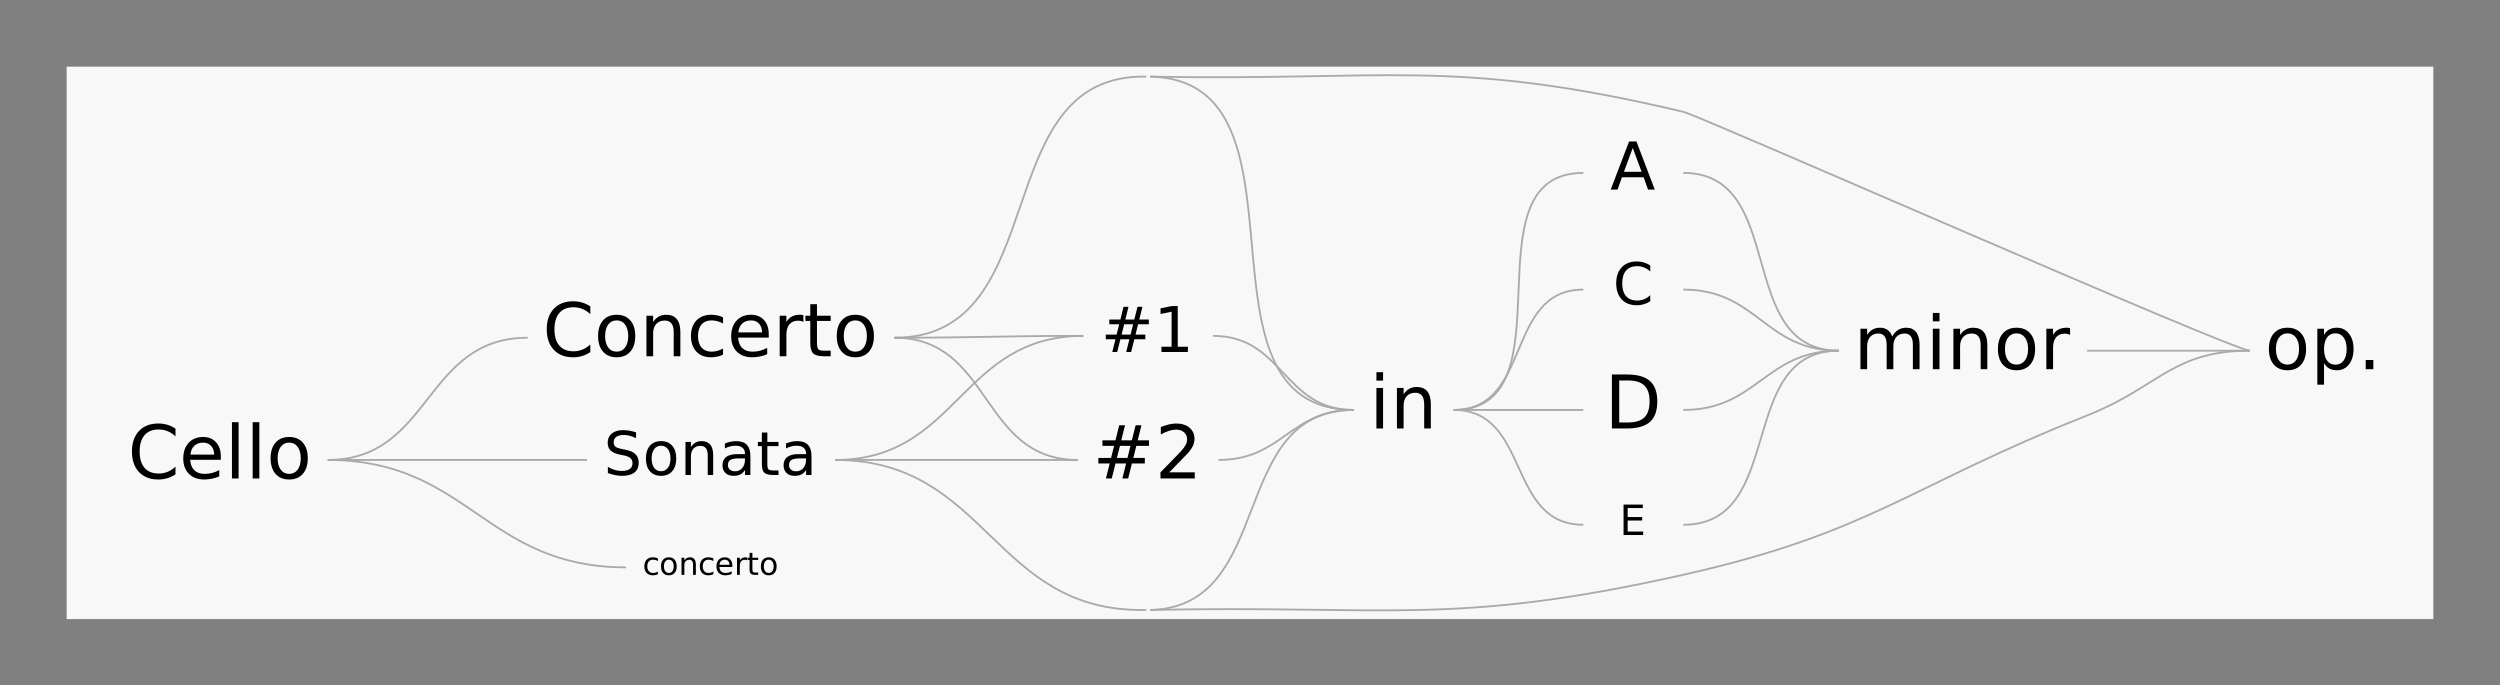 <?xml version="1.0" encoding="UTF-8"?>
<svg xmlns="http://www.w3.org/2000/svg" xmlns:xlink="http://www.w3.org/1999/xlink" width="1350pt" height="370pt" viewBox="0 0 1350 370" version="1.1">
<rect x="0" y="0" width="1350" height="370" fill="#808080" stroke="none"/>
<defs>
<g>
<symbol overflow="visible" id="glyph0-0">
<path style="stroke:none;" d="M 2 7.078 L 2 -28.203 L 22 -28.203 L 22 7.078 Z M 4.234 4.844 L 19.766 4.844 L 19.766 -25.953 L 4.234 -25.953 Z M 4.234 4.844 "/>
</symbol>
<symbol overflow="visible" id="glyph0-1">
<path style="stroke:none;" d="M 25.766 -26.922 L 25.766 -22.75 C 24.43 -23.988 23.016 -24.914 21.516 -25.531 C 20.016 -26.145 18.414 -26.453 16.719 -26.453 C 13.383 -26.453 10.832 -25.43 9.062 -23.391 C 7.289 -21.348 6.406 -18.398 6.406 -14.547 C 6.406 -10.711 7.289 -7.773 9.062 -5.734 C 10.832 -3.691 13.383 -2.672 16.719 -2.672 C 18.414 -2.672 20.016 -2.977 21.516 -3.594 C 23.016 -4.207 24.43 -5.133 25.766 -6.375 L 25.766 -2.25 C 24.379 -1.312 22.914 -0.609 21.375 -0.141 C 19.832 0.328 18.203 0.562 16.484 0.562 C 12.066 0.562 8.586 -0.785 6.047 -3.484 C 3.516 -6.191 2.25 -9.879 2.25 -14.547 C 2.25 -19.234 3.516 -22.926 6.047 -25.625 C 8.586 -28.332 12.066 -29.688 16.484 -29.688 C 18.234 -29.688 19.879 -29.453 21.422 -28.984 C 22.961 -28.523 24.41 -27.836 25.766 -26.922 Z M 25.766 -26.922 "/>
</symbol>
<symbol overflow="visible" id="glyph0-2">
<path style="stroke:none;" d="M 22.484 -11.844 L 22.484 -10.078 L 5.953 -10.078 C 6.109 -7.609 6.852 -5.723 8.188 -4.422 C 9.531 -3.129 11.391 -2.484 13.766 -2.484 C 15.148 -2.484 16.488 -2.648 17.781 -2.984 C 19.082 -3.328 20.367 -3.836 21.641 -4.516 L 21.641 -1.109 C 20.348 -0.566 19.023 -0.156 17.672 0.125 C 16.316 0.414 14.945 0.562 13.562 0.562 C 10.07 0.562 7.305 -0.453 5.266 -2.484 C 3.223 -4.516 2.203 -7.258 2.203 -10.719 C 2.203 -14.301 3.172 -17.145 5.109 -19.25 C 7.047 -21.352 9.656 -22.406 12.938 -22.406 C 15.875 -22.406 18.195 -21.457 19.906 -19.562 C 21.625 -17.664 22.484 -15.094 22.484 -11.844 Z M 18.891 -12.891 C 18.859 -14.859 18.305 -16.426 17.234 -17.594 C 16.16 -18.77 14.738 -19.359 12.969 -19.359 C 10.969 -19.359 9.363 -18.789 8.156 -17.656 C 6.945 -16.52 6.254 -14.926 6.078 -12.875 Z M 18.891 -12.891 "/>
</symbol>
<symbol overflow="visible" id="glyph0-3">
<path style="stroke:none;" d="M 3.766 -30.391 L 7.359 -30.391 L 7.359 0 L 3.766 0 Z M 3.766 -30.391 "/>
</symbol>
<symbol overflow="visible" id="glyph0-4">
<path style="stroke:none;" d="M 12.25 -19.359 C 10.32 -19.359 8.797 -18.602 7.672 -17.094 C 6.555 -15.594 6 -13.535 6 -10.922 C 6 -8.305 6.555 -6.242 7.672 -4.734 C 8.785 -3.234 10.312 -2.484 12.25 -2.484 C 14.164 -2.484 15.68 -3.238 16.797 -4.75 C 17.922 -6.258 18.484 -8.316 18.484 -10.922 C 18.484 -13.516 17.922 -15.566 16.797 -17.078 C 15.68 -18.598 14.164 -19.359 12.25 -19.359 Z M 12.25 -22.406 C 15.375 -22.406 17.828 -21.391 19.609 -19.359 C 21.391 -17.328 22.281 -14.516 22.281 -10.922 C 22.281 -7.336 21.391 -4.523 19.609 -2.484 C 17.828 -0.453 15.375 0.562 12.25 0.562 C 9.113 0.562 6.656 -0.453 4.875 -2.484 C 3.094 -4.523 2.203 -7.336 2.203 -10.922 C 2.203 -14.516 3.094 -17.328 4.875 -19.359 C 6.656 -21.391 9.113 -22.406 12.25 -22.406 Z M 12.25 -22.406 "/>
</symbol>
<symbol overflow="visible" id="glyph0-5">
<path style="stroke:none;" d="M 21.953 -13.203 L 21.953 0 L 18.359 0 L 18.359 -13.094 C 18.359 -15.156 17.953 -16.703 17.141 -17.734 C 16.336 -18.766 15.129 -19.281 13.516 -19.281 C 11.578 -19.281 10.047 -18.66 8.922 -17.422 C 7.805 -16.18 7.25 -14.492 7.25 -12.359 L 7.25 0 L 3.641 0 L 3.641 -21.875 L 7.25 -21.875 L 7.25 -18.484 C 8.102 -19.797 9.113 -20.773 10.281 -21.422 C 11.445 -22.078 12.789 -22.406 14.312 -22.406 C 16.832 -22.406 18.734 -21.625 20.016 -20.062 C 21.305 -18.508 21.953 -16.223 21.953 -13.203 Z M 21.953 -13.203 "/>
</symbol>
<symbol overflow="visible" id="glyph0-6">
<path style="stroke:none;" d="M 19.516 -21.031 L 19.516 -17.672 C 18.492 -18.234 17.473 -18.656 16.453 -18.938 C 15.43 -19.219 14.398 -19.359 13.359 -19.359 C 11.023 -19.359 9.211 -18.617 7.922 -17.141 C 6.641 -15.66 6 -13.586 6 -10.922 C 6 -8.254 6.641 -6.18 7.922 -4.703 C 9.211 -3.223 11.023 -2.484 13.359 -2.484 C 14.398 -2.484 15.43 -2.625 16.453 -2.906 C 17.473 -3.188 18.492 -3.602 19.516 -4.156 L 19.516 -0.844 C 18.516 -0.375 17.473 -0.023 16.391 0.203 C 15.316 0.441 14.176 0.562 12.969 0.562 C 9.676 0.562 7.055 -0.469 5.109 -2.531 C 3.172 -4.602 2.203 -7.398 2.203 -10.922 C 2.203 -14.484 3.18 -17.285 5.141 -19.328 C 7.109 -21.379 9.797 -22.406 13.203 -22.406 C 14.305 -22.406 15.383 -22.289 16.438 -22.062 C 17.5 -21.832 18.523 -21.488 19.516 -21.031 Z M 19.516 -21.031 "/>
</symbol>
<symbol overflow="visible" id="glyph0-7">
<path style="stroke:none;" d="M 16.453 -18.516 C 16.047 -18.754 15.602 -18.926 15.125 -19.031 C 14.656 -19.145 14.133 -19.203 13.562 -19.203 C 11.531 -19.203 9.969 -18.539 8.875 -17.219 C 7.789 -15.895 7.25 -14 7.25 -11.531 L 7.25 0 L 3.641 0 L 3.641 -21.875 L 7.25 -21.875 L 7.25 -18.484 C 8 -19.805 8.977 -20.789 10.188 -21.438 C 11.406 -22.082 12.879 -22.406 14.609 -22.406 C 14.859 -22.406 15.129 -22.391 15.422 -22.359 C 15.723 -22.328 16.055 -22.273 16.422 -22.203 Z M 16.453 -18.516 "/>
</symbol>
<symbol overflow="visible" id="glyph0-8">
<path style="stroke:none;" d="M 7.328 -28.094 L 7.328 -21.875 L 14.734 -21.875 L 14.734 -19.078 L 7.328 -19.078 L 7.328 -7.203 C 7.328 -5.422 7.57 -4.273 8.062 -3.766 C 8.551 -3.266 9.539 -3.016 11.031 -3.016 L 14.734 -3.016 L 14.734 0 L 11.031 0 C 8.258 0 6.348 -0.516 5.297 -1.547 C 4.242 -2.586 3.719 -4.473 3.719 -7.203 L 3.719 -19.078 L 1.078 -19.078 L 1.078 -21.875 L 3.719 -21.875 L 3.719 -28.094 Z M 7.328 -28.094 "/>
</symbol>
<symbol overflow="visible" id="glyph0-9">
<path style="stroke:none;" d="M 3.766 -21.875 L 7.359 -21.875 L 7.359 0 L 3.766 0 Z M 3.766 -30.391 L 7.359 -30.391 L 7.359 -25.844 L 3.766 -25.844 Z M 3.766 -30.391 "/>
</symbol>
<symbol overflow="visible" id="glyph0-10">
<path style="stroke:none;" d="M 7.25 -3.281 L 7.25 8.328 L 3.641 8.328 L 3.641 -21.875 L 7.25 -21.875 L 7.25 -18.562 C 8 -19.863 8.953 -20.828 10.109 -21.453 C 11.266 -22.086 12.641 -22.406 14.234 -22.406 C 16.891 -22.406 19.047 -21.348 20.703 -19.234 C 22.367 -17.129 23.203 -14.359 23.203 -10.922 C 23.203 -7.484 22.367 -4.707 20.703 -2.594 C 19.047 -0.488 16.891 0.562 14.234 0.562 C 12.641 0.562 11.266 0.25 10.109 -0.375 C 8.953 -1.008 8 -1.977 7.25 -3.281 Z M 19.469 -10.922 C 19.469 -13.566 18.926 -15.641 17.844 -17.141 C 16.758 -18.641 15.266 -19.391 13.359 -19.391 C 11.461 -19.391 9.969 -18.641 8.875 -17.141 C 7.789 -15.641 7.25 -13.566 7.25 -10.922 C 7.25 -8.273 7.789 -6.195 8.875 -4.688 C 9.969 -3.188 11.461 -2.438 13.359 -2.438 C 15.266 -2.438 16.758 -3.188 17.844 -4.688 C 18.926 -6.195 19.469 -8.273 19.469 -10.922 Z M 19.469 -10.922 "/>
</symbol>
<symbol overflow="visible" id="glyph0-11">
<path style="stroke:none;" d="M 4.281 -4.969 L 8.406 -4.969 L 8.406 0 L 4.281 0 Z M 4.281 -4.969 "/>
</symbol>
<symbol overflow="visible" id="glyph0-12">
<path style="stroke:none;" d="M 20.453 -17.594 L 14.766 -17.594 L 13.125 -11.078 L 18.844 -11.078 Z M 17.516 -28.719 L 15.484 -20.609 L 21.188 -20.609 L 23.25 -28.719 L 26.375 -28.719 L 24.359 -20.609 L 30.453 -20.609 L 30.453 -17.594 L 23.594 -17.594 L 22 -11.078 L 28.203 -11.078 L 28.203 -8.094 L 21.234 -8.094 L 19.203 0 L 16.078 0 L 18.094 -8.094 L 12.359 -8.094 L 10.359 0 L 7.203 0 L 9.234 -8.094 L 3.094 -8.094 L 3.094 -11.078 L 9.969 -11.078 L 11.609 -17.594 L 5.312 -17.594 L 5.312 -20.609 L 12.359 -20.609 L 14.359 -28.719 Z M 17.516 -28.719 "/>
</symbol>
<symbol overflow="visible" id="glyph0-13">
<path style="stroke:none;" d="M 7.672 -3.328 L 21.453 -3.328 L 21.453 0 L 2.938 0 L 2.938 -3.328 C 4.426 -4.867 6.461 -6.945 9.047 -9.562 C 11.641 -12.176 13.266 -13.859 13.922 -14.609 C 15.191 -16.023 16.078 -17.223 16.578 -18.203 C 17.078 -19.191 17.328 -20.16 17.328 -21.109 C 17.328 -22.66 16.781 -23.926 15.688 -24.906 C 14.602 -25.883 13.191 -26.375 11.453 -26.375 C 10.211 -26.375 8.906 -26.156 7.531 -25.719 C 6.156 -25.289 4.688 -24.641 3.125 -23.766 L 3.125 -27.75 C 4.719 -28.395 6.203 -28.879 7.578 -29.203 C 8.961 -29.523 10.227 -29.688 11.375 -29.688 C 14.395 -29.688 16.801 -28.93 18.594 -27.422 C 20.395 -25.91 21.297 -23.895 21.297 -21.375 C 21.297 -20.176 21.066 -19.035 20.609 -17.953 C 20.16 -16.879 19.348 -15.613 18.172 -14.156 C 17.836 -13.781 16.797 -12.691 15.047 -10.891 C 13.305 -9.086 10.848 -6.566 7.672 -3.328 Z M 7.672 -3.328 "/>
</symbol>
<symbol overflow="visible" id="glyph0-14">
<path style="stroke:none;" d="M 7.875 -25.922 L 7.875 -3.25 L 12.641 -3.25 C 16.66 -3.25 19.602 -4.16 21.469 -5.984 C 23.344 -7.805 24.281 -10.68 24.281 -14.609 C 24.281 -18.516 23.344 -21.375 21.469 -23.188 C 19.602 -25.008 16.66 -25.922 12.641 -25.922 Z M 3.922 -29.156 L 12.031 -29.156 C 17.688 -29.156 21.832 -27.977 24.469 -25.625 C 27.113 -23.281 28.438 -19.609 28.438 -14.609 C 28.438 -9.586 27.109 -5.895 24.453 -3.531 C 21.797 -1.176 17.656 0 12.031 0 L 3.922 0 Z M 3.922 -29.156 "/>
</symbol>
<symbol overflow="visible" id="glyph0-15">
<path style="stroke:none;" d="M 20.797 -17.672 C 21.703 -19.285 22.781 -20.477 24.031 -21.25 C 25.281 -22.02 26.75 -22.406 28.438 -22.406 C 30.719 -22.406 32.473 -21.609 33.703 -20.016 C 34.941 -18.422 35.562 -16.148 35.562 -13.203 L 35.562 0 L 31.953 0 L 31.953 -13.094 C 31.953 -15.188 31.582 -16.738 30.844 -17.75 C 30.102 -18.77 28.969 -19.281 27.438 -19.281 C 25.582 -19.281 24.113 -18.66 23.031 -17.422 C 21.945 -16.18 21.406 -14.492 21.406 -12.359 L 21.406 0 L 17.797 0 L 17.797 -13.094 C 17.797 -15.195 17.422 -16.754 16.672 -17.766 C 15.93 -18.773 14.789 -19.281 13.25 -19.281 C 11.406 -19.281 9.941 -18.656 8.859 -17.406 C 7.785 -16.164 7.25 -14.484 7.25 -12.359 L 7.25 0 L 3.641 0 L 3.641 -21.875 L 7.25 -21.875 L 7.25 -18.484 C 8.07 -19.816 9.055 -20.801 10.203 -21.438 C 11.348 -22.082 12.707 -22.406 14.281 -22.406 C 15.863 -22.406 17.211 -22 18.328 -21.188 C 19.441 -20.383 20.266 -19.211 20.797 -17.672 Z M 20.797 -17.672 "/>
</symbol>
<symbol overflow="visible" id="glyph1-0">
<path style="stroke:none;" d="M 1.625 5.766 L 1.625 -23.016 L 17.953 -23.016 L 17.953 5.766 Z M 3.453 3.953 L 16.125 3.953 L 16.125 -21.188 L 3.453 -21.188 Z M 3.453 3.953 "/>
</symbol>
<symbol overflow="visible" id="glyph1-1">
<path style="stroke:none;" d="M 17.469 -23.016 L 17.469 -19.875 C 16.25 -20.457 15.098 -20.891 14.016 -21.172 C 12.93 -21.461 11.883 -21.609 10.875 -21.609 C 9.113 -21.609 7.758 -21.27 6.812 -20.594 C 5.863 -19.914 5.391 -18.945 5.391 -17.688 C 5.391 -16.633 5.703 -15.836 6.328 -15.297 C 6.961 -14.766 8.16 -14.336 9.922 -14.016 L 11.875 -13.609 C 14.27 -13.148 16.039 -12.344 17.188 -11.188 C 18.332 -10.039 18.906 -8.5 18.906 -6.562 C 18.906 -4.258 18.129 -2.508 16.578 -1.312 C 15.035 -0.125 12.77 0.469 9.781 0.469 C 8.656 0.469 7.457 0.336 6.188 0.078 C 4.914 -0.172 3.602 -0.547 2.25 -1.047 L 2.25 -4.359 C 3.551 -3.629 4.828 -3.078 6.078 -2.703 C 7.336 -2.336 8.57 -2.156 9.781 -2.156 C 11.625 -2.156 13.047 -2.516 14.047 -3.234 C 15.047 -3.953 15.547 -4.984 15.547 -6.328 C 15.547 -7.492 15.188 -8.406 14.469 -9.062 C 13.75 -9.727 12.57 -10.223 10.938 -10.547 L 8.969 -10.938 C 6.57 -11.414 4.836 -12.16 3.766 -13.172 C 2.691 -14.191 2.156 -15.613 2.156 -17.438 C 2.156 -19.539 2.895 -21.195 4.375 -22.406 C 5.852 -23.613 7.895 -24.219 10.5 -24.219 C 11.613 -24.219 12.75 -24.117 13.906 -23.922 C 15.07 -23.723 16.258 -23.422 17.469 -23.016 Z M 17.469 -23.016 "/>
</symbol>
<symbol overflow="visible" id="glyph1-2">
<path style="stroke:none;" d="M 10 -15.797 C 8.426 -15.797 7.18 -15.18 6.266 -13.953 C 5.348 -12.723 4.891 -11.039 4.891 -8.906 C 4.891 -6.77 5.344 -5.086 6.25 -3.859 C 7.164 -2.641 8.414 -2.031 10 -2.031 C 11.551 -2.031 12.785 -2.645 13.703 -3.875 C 14.617 -5.102 15.078 -6.781 15.078 -8.906 C 15.078 -11.02 14.617 -12.695 13.703 -13.938 C 12.785 -15.176 11.551 -15.797 10 -15.797 Z M 10 -18.281 C 12.539 -18.281 14.539 -17.453 16 -15.797 C 17.457 -14.141 18.188 -11.844 18.188 -8.906 C 18.188 -5.988 17.457 -3.695 16 -2.031 C 14.539 -0.363 12.539 0.469 10 0.469 C 7.438 0.469 5.426 -0.363 3.969 -2.031 C 2.52 -3.695 1.797 -5.988 1.797 -8.906 C 1.797 -11.844 2.52 -14.141 3.969 -15.797 C 5.426 -17.453 7.438 -18.281 10 -18.281 Z M 10 -18.281 "/>
</symbol>
<symbol overflow="visible" id="glyph1-3">
<path style="stroke:none;" d="M 17.922 -10.781 L 17.922 0 L 14.984 0 L 14.984 -10.672 C 14.984 -12.367 14.648 -13.633 13.984 -14.469 C 13.328 -15.312 12.344 -15.734 11.031 -15.734 C 9.445 -15.734 8.195 -15.227 7.281 -14.219 C 6.363 -13.207 5.906 -11.832 5.906 -10.094 L 5.906 0 L 2.969 0 L 2.969 -17.844 L 5.906 -17.844 L 5.906 -15.078 C 6.613 -16.148 7.441 -16.953 8.391 -17.484 C 9.336 -18.016 10.438 -18.281 11.688 -18.281 C 13.738 -18.281 15.289 -17.645 16.344 -16.375 C 17.395 -15.102 17.922 -13.238 17.922 -10.781 Z M 17.922 -10.781 "/>
</symbol>
<symbol overflow="visible" id="glyph1-4">
<path style="stroke:none;" d="M 11.188 -8.969 C 8.82 -8.969 7.18 -8.695 6.266 -8.156 C 5.348 -7.613 4.891 -6.691 4.891 -5.391 C 4.891 -4.348 5.234 -3.52 5.922 -2.906 C 6.609 -2.301 7.539 -2 8.719 -2 C 10.344 -2 11.645 -2.57 12.625 -3.719 C 13.613 -4.875 14.109 -6.406 14.109 -8.312 L 14.109 -8.969 Z M 17.031 -10.188 L 17.031 0 L 14.109 0 L 14.109 -2.703 C 13.43 -1.617 12.594 -0.816 11.594 -0.297 C 10.602 0.211 9.383 0.469 7.938 0.469 C 6.113 0.469 4.66 -0.039 3.578 -1.062 C 2.492 -2.094 1.953 -3.473 1.953 -5.203 C 1.953 -7.203 2.625 -8.711 3.969 -9.734 C 5.32 -10.754 7.332 -11.266 10 -11.266 L 14.109 -11.266 L 14.109 -11.562 C 14.109 -12.906 13.66 -13.945 12.766 -14.688 C 11.879 -15.426 10.633 -15.797 9.031 -15.797 C 8.008 -15.797 7.016 -15.672 6.047 -15.422 C 5.086 -15.18 4.16 -14.816 3.266 -14.328 L 3.266 -17.031 C 4.336 -17.445 5.379 -17.758 6.391 -17.969 C 7.398 -18.176 8.383 -18.281 9.344 -18.281 C 11.926 -18.281 13.852 -17.609 15.125 -16.266 C 16.395 -14.93 17.031 -12.906 17.031 -10.188 Z M 17.031 -10.188 "/>
</symbol>
<symbol overflow="visible" id="glyph1-5">
<path style="stroke:none;" d="M 5.984 -22.922 L 5.984 -17.844 L 12.016 -17.844 L 12.016 -15.578 L 5.984 -15.578 L 5.984 -5.875 C 5.984 -4.426 6.18 -3.492 6.578 -3.078 C 6.973 -2.66 7.781 -2.453 9 -2.453 L 12.016 -2.453 L 12.016 0 L 9 0 C 6.738 0 5.176 -0.422 4.312 -1.266 C 3.457 -2.109 3.031 -3.645 3.031 -5.875 L 3.031 -15.578 L 0.875 -15.578 L 0.875 -17.844 L 3.031 -17.844 L 3.031 -22.922 Z M 5.984 -22.922 "/>
</symbol>
<symbol overflow="visible" id="glyph2-0">
<path style="stroke:none;" d="M 0.844 3 L 0.844 -11.953 L 9.328 -11.953 L 9.328 3 Z M 1.797 2.047 L 8.375 2.047 L 8.375 -11 L 1.797 -11 Z M 1.797 2.047 "/>
</symbol>
<symbol overflow="visible" id="glyph2-1">
<path style="stroke:none;" d="M 8.266 -8.922 L 8.266 -7.484 C 7.836 -7.723 7.406 -7.898 6.969 -8.016 C 6.539 -8.141 6.102 -8.203 5.656 -8.203 C 4.676 -8.203 3.91 -7.891 3.359 -7.266 C 2.816 -6.641 2.547 -5.758 2.547 -4.625 C 2.547 -3.5 2.816 -2.617 3.359 -1.984 C 3.91 -1.359 4.676 -1.047 5.656 -1.047 C 6.102 -1.047 6.539 -1.102 6.969 -1.219 C 7.406 -1.344 7.836 -1.523 8.266 -1.766 L 8.266 -0.359 C 7.836 -0.16 7.395 -0.016 6.938 0.078 C 6.488 0.18 6.008 0.234 5.5 0.234 C 4.102 0.234 2.992 -0.203 2.172 -1.078 C 1.348 -1.953 0.938 -3.133 0.938 -4.625 C 0.938 -6.133 1.348 -7.32 2.172 -8.188 C 3.004 -9.062 4.145 -9.5 5.594 -9.5 C 6.062 -9.5 6.52 -9.445 6.969 -9.344 C 7.414 -9.25 7.848 -9.109 8.266 -8.922 Z M 8.266 -8.922 "/>
</symbol>
<symbol overflow="visible" id="glyph2-2">
<path style="stroke:none;" d="M 5.188 -8.203 C 4.375 -8.203 3.727 -7.883 3.25 -7.25 C 2.781 -6.613 2.547 -5.738 2.547 -4.625 C 2.547 -3.52 2.781 -2.645 3.25 -2 C 3.719 -1.363 4.363 -1.047 5.188 -1.047 C 6 -1.047 6.641 -1.363 7.109 -2 C 7.586 -2.645 7.828 -3.52 7.828 -4.625 C 7.828 -5.727 7.586 -6.598 7.109 -7.234 C 6.641 -7.879 6 -8.203 5.188 -8.203 Z M 5.188 -9.5 C 6.508 -9.5 7.547 -9.066 8.297 -8.203 C 9.055 -7.336 9.438 -6.145 9.438 -4.625 C 9.438 -3.102 9.055 -1.91 8.297 -1.047 C 7.547 -0.191 6.508 0.234 5.188 0.234 C 3.852 0.234 2.812 -0.191 2.062 -1.047 C 1.312 -1.91 0.938 -3.102 0.938 -4.625 C 0.938 -6.145 1.312 -7.336 2.062 -8.203 C 2.812 -9.066 3.852 -9.5 5.188 -9.5 Z M 5.188 -9.5 "/>
</symbol>
<symbol overflow="visible" id="glyph2-3">
<path style="stroke:none;" d="M 9.297 -5.594 L 9.297 0 L 7.781 0 L 7.781 -5.547 C 7.781 -6.422 7.609 -7.078 7.266 -7.516 C 6.922 -7.953 6.41 -8.172 5.734 -8.172 C 4.91 -8.172 4.258 -7.906 3.781 -7.375 C 3.312 -6.852 3.078 -6.141 3.078 -5.234 L 3.078 0 L 1.547 0 L 1.547 -9.266 L 3.078 -9.266 L 3.078 -7.828 C 3.441 -8.391 3.867 -8.805 4.359 -9.078 C 4.848 -9.359 5.414 -9.5 6.062 -9.5 C 7.133 -9.5 7.941 -9.164 8.484 -8.5 C 9.023 -7.844 9.297 -6.875 9.297 -5.594 Z M 9.297 -5.594 "/>
</symbol>
<symbol overflow="visible" id="glyph2-4">
<path style="stroke:none;" d="M 9.531 -5.016 L 9.531 -4.266 L 2.531 -4.266 C 2.594 -3.223 2.906 -2.426 3.469 -1.875 C 4.039 -1.32 4.828 -1.047 5.828 -1.047 C 6.422 -1.047 6.988 -1.117 7.531 -1.266 C 8.082 -1.41 8.629 -1.625 9.172 -1.906 L 9.172 -0.469 C 8.629 -0.238 8.066 -0.066 7.484 0.047 C 6.91 0.172 6.332 0.234 5.75 0.234 C 4.27 0.234 3.098 -0.191 2.234 -1.047 C 1.367 -1.91 0.938 -3.078 0.938 -4.547 C 0.938 -6.066 1.344 -7.27 2.156 -8.156 C 2.977 -9.051 4.086 -9.5 5.484 -9.5 C 6.723 -9.5 7.707 -9.094 8.438 -8.281 C 9.164 -7.477 9.531 -6.391 9.531 -5.016 Z M 8 -5.469 C 7.988 -6.301 7.754 -6.961 7.297 -7.453 C 6.848 -7.953 6.25 -8.203 5.5 -8.203 C 4.645 -8.203 3.961 -7.961 3.453 -7.484 C 2.941 -7.004 2.648 -6.328 2.578 -5.453 Z M 8 -5.469 "/>
</symbol>
<symbol overflow="visible" id="glyph2-5">
<path style="stroke:none;" d="M 6.969 -7.844 C 6.801 -7.945 6.613 -8.02 6.406 -8.062 C 6.207 -8.113 5.988 -8.141 5.75 -8.141 C 4.883 -8.141 4.223 -7.859 3.766 -7.297 C 3.305 -6.734 3.078 -5.93 3.078 -4.891 L 3.078 0 L 1.547 0 L 1.547 -9.266 L 3.078 -9.266 L 3.078 -7.828 C 3.391 -8.391 3.801 -8.805 4.312 -9.078 C 4.832 -9.359 5.457 -9.5 6.188 -9.5 C 6.289 -9.5 6.406 -9.488 6.531 -9.469 C 6.664 -9.457 6.812 -9.438 6.969 -9.406 Z M 6.969 -7.844 "/>
</symbol>
<symbol overflow="visible" id="glyph2-6">
<path style="stroke:none;" d="M 3.109 -11.906 L 3.109 -9.266 L 6.234 -9.266 L 6.234 -8.094 L 3.109 -8.094 L 3.109 -3.047 C 3.109 -2.297 3.207 -1.812 3.406 -1.594 C 3.613 -1.383 4.035 -1.281 4.672 -1.281 L 6.234 -1.281 L 6.234 0 L 4.672 0 C 3.492 0 2.68 -0.219 2.234 -0.656 C 1.797 -1.094 1.578 -1.891 1.578 -3.047 L 1.578 -8.094 L 0.453 -8.094 L 0.453 -9.266 L 1.578 -9.266 L 1.578 -11.906 Z M 3.109 -11.906 "/>
</symbol>
<symbol overflow="visible" id="glyph3-0">
<path style="stroke:none;" d="M 1.688 6.016 L 1.688 -23.969 L 18.688 -23.969 L 18.688 6.016 Z M 3.609 4.125 L 16.797 4.125 L 16.797 -22.062 L 3.609 -22.062 Z M 3.609 4.125 "/>
</symbol>
<symbol overflow="visible" id="glyph3-1">
<path style="stroke:none;" d="M 17.375 -14.953 L 12.547 -14.953 L 11.156 -9.406 L 16.016 -9.406 Z M 14.891 -24.406 L 13.172 -17.516 L 18.016 -17.516 L 19.75 -24.406 L 22.406 -24.406 L 20.703 -17.516 L 25.875 -17.516 L 25.875 -14.953 L 20.062 -14.953 L 18.688 -9.406 L 23.969 -9.406 L 23.969 -6.875 L 18.047 -6.875 L 16.312 0 L 13.656 0 L 15.375 -6.875 L 10.516 -6.875 L 8.797 0 L 6.125 0 L 7.859 -6.875 L 2.625 -6.875 L 2.625 -9.406 L 8.469 -9.406 L 9.859 -14.953 L 4.516 -14.953 L 4.516 -17.516 L 10.516 -17.516 L 12.203 -24.406 Z M 14.891 -24.406 "/>
</symbol>
<symbol overflow="visible" id="glyph3-2">
<path style="stroke:none;" d="M 4.219 -2.828 L 9.703 -2.828 L 9.703 -21.734 L 3.734 -20.531 L 3.734 -23.594 L 9.656 -24.781 L 13.016 -24.781 L 13.016 -2.828 L 18.5 -2.828 L 18.5 0 L 4.219 0 Z M 4.219 -2.828 "/>
</symbol>
<symbol overflow="visible" id="glyph4-0">
<path style="stroke:none;" d="M 1.781 6.297 L 1.781 -25.125 L 19.594 -25.125 L 19.594 6.297 Z M 3.781 4.312 L 17.609 4.312 L 17.609 -23.125 L 3.781 -23.125 Z M 3.781 4.312 "/>
</symbol>
<symbol overflow="visible" id="glyph4-1">
<path style="stroke:none;" d="M 12.188 -22.516 L 7.406 -9.594 L 16.969 -9.594 Z M 10.203 -25.984 L 14.188 -25.984 L 24.078 0 L 20.438 0 L 18.062 -6.672 L 6.359 -6.672 L 3.984 0 L 0.281 0 Z M 10.203 -25.984 "/>
</symbol>
<symbol overflow="visible" id="glyph5-0">
<path style="stroke:none;" d="M 1.562 5.531 L 1.562 -22.047 L 17.188 -22.047 L 17.188 5.531 Z M 3.312 3.781 L 15.453 3.781 L 15.453 -20.297 L 3.312 -20.297 Z M 3.312 3.781 "/>
</symbol>
<symbol overflow="visible" id="glyph5-1">
<path style="stroke:none;" d="M 20.141 -21.031 L 20.141 -17.781 C 19.098 -18.75 17.988 -19.473 16.812 -19.953 C 15.633 -20.43 14.383 -20.672 13.062 -20.672 C 10.457 -20.672 8.461 -19.875 7.078 -18.281 C 5.691 -16.688 5 -14.383 5 -11.375 C 5 -8.375 5.691 -6.078 7.078 -4.484 C 8.461 -2.891 10.457 -2.094 13.062 -2.094 C 14.383 -2.094 15.633 -2.332 16.812 -2.812 C 17.988 -3.289 19.098 -4.016 20.141 -4.984 L 20.141 -1.75 C 19.055 -1.02 17.91 -0.473 16.703 -0.109 C 15.504 0.254 14.234 0.438 12.891 0.438 C 9.43 0.438 6.707 -0.613 4.719 -2.719 C 2.738 -4.832 1.75 -7.719 1.75 -11.375 C 1.75 -15.039 2.738 -17.926 4.719 -20.031 C 6.707 -22.145 9.43 -23.203 12.891 -23.203 C 14.254 -23.203 15.535 -23.02 16.734 -22.656 C 17.941 -22.301 19.078 -21.758 20.141 -21.031 Z M 20.141 -21.031 "/>
</symbol>
<symbol overflow="visible" id="glyph6-0">
<path style="stroke:none;" d="M 1.125 3.984 L 1.125 -15.891 L 12.391 -15.891 L 12.391 3.984 Z M 2.391 2.734 L 11.141 2.734 L 11.141 -14.625 L 2.391 -14.625 Z M 2.391 2.734 "/>
</symbol>
<symbol overflow="visible" id="glyph6-1">
<path style="stroke:none;" d="M 2.219 -16.438 L 12.609 -16.438 L 12.609 -14.562 L 4.438 -14.562 L 4.438 -9.703 L 12.266 -9.703 L 12.266 -7.828 L 4.438 -7.828 L 4.438 -1.875 L 12.797 -1.875 L 12.797 0 L 2.219 0 Z M 2.219 -16.438 "/>
</symbol>
</g>
<clipPath id="clip1">
  <path d="M 36 36 L 1314 36 L 1314 334.289 L 36 334.289 Z M 36 36 "/>
</clipPath>
<clipPath id="clip2">
  <path d="M 606 36 L 746 36 L 746 236 L 606 236 Z M 606 36 "/>
</clipPath>
<clipPath id="clip3">
  <path d="M 468 36 L 634 36 L 634 197 L 468 197 Z M 468 36 "/>
</clipPath>
<clipPath id="clip4">
  <path d="M 606 36 L 1230 36 L 1230 204 L 606 204 Z M 606 36 "/>
</clipPath>
<clipPath id="clip5">
  <path d="M 606 207 L 746 207 L 746 334.289 L 606 334.289 Z M 606 207 "/>
</clipPath>
<clipPath id="clip6">
  <path d="M 436 234 L 634 234 L 634 334.289 L 436 334.289 Z M 436 234 "/>
</clipPath>
<clipPath id="clip7">
  <path d="M 606 175 L 1230 175 L 1230 334.289 L 606 334.289 Z M 606 175 "/>
</clipPath>
</defs>
<g id="surface1">
<g clip-path="url(#clip1)" clip-rule="nonzero">
<path style=" stroke:none;fill-rule:nonzero;fill:rgb(97.253%,97.253%,97.253%);fill-opacity:1;" d="M 36 36 L 1314 36 L 1314 334.289 L 36 334.289 Z M 36 36 "/>
</g>
<g style="fill:rgb(0%,0%,0%);fill-opacity:1;">
  <use xlink:href="#glyph0-1" x="69" y="258.375"/>
</g>
<g style="fill:rgb(0%,0%,0%);fill-opacity:1;">
  <use xlink:href="#glyph0-2" x="96.76" y="258.375"/>
</g>
<g style="fill:rgb(0%,0%,0%);fill-opacity:1;">
  <use xlink:href="#glyph0-3" x="121.48" y="258.375"/>
</g>
<g style="fill:rgb(0%,0%,0%);fill-opacity:1;">
  <use xlink:href="#glyph0-3" x="132.68" y="258.375"/>
</g>
<g style="fill:rgb(0%,0%,0%);fill-opacity:1;">
  <use xlink:href="#glyph0-4" x="143.92" y="258.375"/>
</g>
<g style="fill:rgb(0%,0%,0%);fill-opacity:1;">
  <use xlink:href="#glyph0-1" x="293" y="192.375"/>
</g>
<g style="fill:rgb(0%,0%,0%);fill-opacity:1;">
  <use xlink:href="#glyph0-4" x="320.76" y="192.375"/>
</g>
<g style="fill:rgb(0%,0%,0%);fill-opacity:1;">
  <use xlink:href="#glyph0-5" x="345.44" y="192.375"/>
</g>
<g style="fill:rgb(0%,0%,0%);fill-opacity:1;">
  <use xlink:href="#glyph0-6" x="370.92" y="192.375"/>
</g>
<g style="fill:rgb(0%,0%,0%);fill-opacity:1;">
  <use xlink:href="#glyph0-2" x="392.639" y="192.375"/>
</g>
<g style="fill:rgb(0%,0%,0%);fill-opacity:1;">
  <use xlink:href="#glyph0-7" x="417.399" y="192.375"/>
  <use xlink:href="#glyph0-8" x="433.839" y="192.375"/>
</g>
<g style="fill:rgb(0%,0%,0%);fill-opacity:1;">
  <use xlink:href="#glyph0-4" x="449.639" y="192.375"/>
</g>
<path style="fill:none;stroke-width:1;stroke-linecap:butt;stroke-linejoin:miter;stroke:rgb(66.666%,66.666%,66.666%);stroke-opacity:1;stroke-miterlimit:10;" d="M 177 248.375 C 233.254 248.375 228.746 182.375 285 182.375 "/>
<g style="fill:rgb(0%,0%,0%);fill-opacity:1;">
  <use xlink:href="#glyph1-1" x="326" y="256.488"/>
</g>
<g style="fill:rgb(0%,0%,0%);fill-opacity:1;">
  <use xlink:href="#glyph1-2" x="346.987" y="256.488"/>
</g>
<g style="fill:rgb(0%,0%,0%);fill-opacity:1;">
  <use xlink:href="#glyph1-3" x="367.191" y="256.488"/>
</g>
<g style="fill:rgb(0%,0%,0%);fill-opacity:1;">
  <use xlink:href="#glyph1-4" x="388.179" y="256.488"/>
</g>
<g style="fill:rgb(0%,0%,0%);fill-opacity:1;">
  <use xlink:href="#glyph1-5" x="408.382" y="256.488"/>
  <use xlink:href="#glyph1-4" x="421.177" y="256.488"/>
</g>
<path style="fill:none;stroke-width:1;stroke-linecap:butt;stroke-linejoin:miter;stroke:rgb(66.666%,66.666%,66.666%);stroke-opacity:1;stroke-miterlimit:10;" d="M 177 248.375 C 239.223 248.375 254.777 248.375 317 248.375 "/>
<g style="fill:rgb(0%,0%,0%);fill-opacity:1;">
  <use xlink:href="#glyph2-1" x="347" y="310.441"/>
</g>
<g style="fill:rgb(0%,0%,0%);fill-opacity:1;">
  <use xlink:href="#glyph2-2" x="355.989" y="310.441"/>
</g>
<g style="fill:rgb(0%,0%,0%);fill-opacity:1;">
  <use xlink:href="#glyph2-3" x="366.47" y="310.441"/>
</g>
<g style="fill:rgb(0%,0%,0%);fill-opacity:1;">
  <use xlink:href="#glyph2-1" x="376.951" y="310.441"/>
</g>
<g style="fill:rgb(0%,0%,0%);fill-opacity:1;">
  <use xlink:href="#glyph2-4" x="385.94" y="310.441"/>
</g>
<g style="fill:rgb(0%,0%,0%);fill-opacity:1;">
  <use xlink:href="#glyph2-5" x="396.438" y="310.441"/>
</g>
<g style="fill:rgb(0%,0%,0%);fill-opacity:1;">
  <use xlink:href="#glyph2-6" x="403.188" y="310.441"/>
</g>
<g style="fill:rgb(0%,0%,0%);fill-opacity:1;">
  <use xlink:href="#glyph2-2" x="409.938" y="310.441"/>
</g>
<path style="fill:none;stroke-width:1;stroke-linecap:butt;stroke-linejoin:miter;stroke:rgb(66.666%,66.666%,66.666%);stroke-opacity:1;stroke-miterlimit:10;" d="M 177 248.375 C 253.059 248.375 261.941 306.375 338 306.375 "/>
<g style="fill:rgb(0%,0%,0%);fill-opacity:1;">
  <use xlink:href="#glyph0-9" x="739.5" y="231.375"/>
</g>
<g style="fill:rgb(0%,0%,0%);fill-opacity:1;">
  <use xlink:href="#glyph0-5" x="750.7" y="231.375"/>
</g>
<g clip-path="url(#clip2)" clip-rule="nonzero">
<path style="fill:none;stroke-width:1;stroke-linecap:butt;stroke-linejoin:miter;stroke:rgb(66.666%,66.666%,66.666%);stroke-opacity:1;stroke-miterlimit:10;" d="M 621 41.375 C 714.738 43.219 637.246 221.375 731 221.375 "/>
</g>
<g clip-path="url(#clip3)" clip-rule="nonzero">
<path style="fill:none;stroke-width:1;stroke-linecap:butt;stroke-linejoin:miter;stroke:rgb(66.666%,66.666%,66.666%);stroke-opacity:1;stroke-miterlimit:10;" d="M 483 182.375 C 570.066 182.375 531.949 39.66 619 41.375 "/>
</g>
<g style="fill:rgb(0%,0%,0%);fill-opacity:1;">
  <use xlink:href="#glyph0-4" x="1223" y="199.375"/>
</g>
<g style="fill:rgb(0%,0%,0%);fill-opacity:1;">
  <use xlink:href="#glyph0-10" x="1247.72" y="199.375"/>
</g>
<g style="fill:rgb(0%,0%,0%);fill-opacity:1;">
  <use xlink:href="#glyph0-11" x="1273.2" y="199.375"/>
</g>
<g clip-path="url(#clip4)" clip-rule="nonzero">
<path style="fill:none;stroke-width:1;stroke-linecap:butt;stroke-linejoin:miter;stroke:rgb(66.666%,66.666%,66.666%);stroke-opacity:1;stroke-miterlimit:10;" d="M 621 41.375 C 749.254 43.898 784.172 30.828 909 60.375 C 917.977 62.5 1205.777 189.375 1215 189.375 "/>
</g>
<g style="fill:rgb(0%,0%,0%);fill-opacity:1;">
  <use xlink:href="#glyph0-12" x="590" y="258.375"/>
</g>
<g style="fill:rgb(0%,0%,0%);fill-opacity:1;">
  <use xlink:href="#glyph0-13" x="623.72" y="258.375"/>
</g>
<path style="fill:none;stroke-width:1;stroke-linecap:butt;stroke-linejoin:miter;stroke:rgb(66.666%,66.666%,66.666%);stroke-opacity:1;stroke-miterlimit:10;" d="M 483 182.375 C 535.883 182.375 529.117 248.375 582 248.375 "/>
<g style="fill:rgb(0%,0%,0%);fill-opacity:1;">
  <use xlink:href="#glyph3-1" x="594.5" y="190.074"/>
  <use xlink:href="#glyph3-2" x="622.958" y="190.074"/>
</g>
<path style="fill:none;stroke-width:1;stroke-linecap:butt;stroke-linejoin:miter;stroke:rgb(66.666%,66.666%,66.666%);stroke-opacity:1;stroke-miterlimit:10;" d="M 483 182.375 C 528.336 182.375 539.664 181.375 585 181.375 "/>
<g style="fill:rgb(0%,0%,0%);fill-opacity:1;">
  <use xlink:href="#glyph4-1" x="869.5" y="102.383"/>
</g>
<path style="fill:none;stroke-width:1;stroke-linecap:butt;stroke-linejoin:miter;stroke:rgb(66.666%,66.666%,66.666%);stroke-opacity:1;stroke-miterlimit:10;" d="M 785 221.375 C 849.84 221.375 790.16 93.375 855 93.375 "/>
<g style="fill:rgb(0%,0%,0%);fill-opacity:1;">
  <use xlink:href="#glyph5-1" x="871" y="164.395"/>
</g>
<path style="fill:none;stroke-width:1;stroke-linecap:butt;stroke-linejoin:miter;stroke:rgb(66.666%,66.666%,66.666%);stroke-opacity:1;stroke-miterlimit:10;" d="M 785 221.375 C 827.457 221.375 812.543 156.375 855 156.375 "/>
<g style="fill:rgb(0%,0%,0%);fill-opacity:1;">
  <use xlink:href="#glyph0-14" x="866.5" y="231.375"/>
</g>
<path style="fill:none;stroke-width:1;stroke-linecap:butt;stroke-linejoin:miter;stroke:rgb(66.666%,66.666%,66.666%);stroke-opacity:1;stroke-miterlimit:10;" d="M 785 221.375 C 816.109 221.375 823.891 221.375 855 221.375 "/>
<g style="fill:rgb(0%,0%,0%);fill-opacity:1;">
  <use xlink:href="#glyph6-1" x="874.5" y="288.91"/>
</g>
<path style="fill:none;stroke-width:1;stroke-linecap:butt;stroke-linejoin:miter;stroke:rgb(66.666%,66.666%,66.666%);stroke-opacity:1;stroke-miterlimit:10;" d="M 785 221.375 C 826.559 221.375 813.441 283.375 855 283.375 "/>
<g style="fill:rgb(0%,0%,0%);fill-opacity:1;">
  <use xlink:href="#glyph0-15" x="1001" y="199.375"/>
  <use xlink:href="#glyph0-9" x="1039.96" y="199.375"/>
</g>
<g style="fill:rgb(0%,0%,0%);fill-opacity:1;">
  <use xlink:href="#glyph0-5" x="1051.2" y="199.375"/>
</g>
<g style="fill:rgb(0%,0%,0%);fill-opacity:1;">
  <use xlink:href="#glyph0-4" x="1076.68" y="199.375"/>
</g>
<g style="fill:rgb(0%,0%,0%);fill-opacity:1;">
  <use xlink:href="#glyph0-7" x="1101.399" y="199.375"/>
</g>
<path style="fill:none;stroke-width:1;stroke-linecap:butt;stroke-linejoin:miter;stroke:rgb(66.666%,66.666%,66.666%);stroke-opacity:1;stroke-miterlimit:10;" d="M 909 93.375 C 965.695 93.375 936.305 189.375 993 189.375 "/>
<path style="fill:none;stroke-width:1;stroke-linecap:butt;stroke-linejoin:miter;stroke:rgb(66.666%,66.666%,66.666%);stroke-opacity:1;stroke-miterlimit:10;" d="M 1127 189.375 C 1166.109 189.375 1175.891 189.375 1215 189.375 "/>
<path style="fill:none;stroke-width:1;stroke-linecap:butt;stroke-linejoin:miter;stroke:rgb(66.666%,66.666%,66.666%);stroke-opacity:1;stroke-miterlimit:10;" d="M 909 156.375 C 949.109 156.375 952.891 189.375 993 189.375 "/>
<path style="fill:none;stroke-width:1;stroke-linecap:butt;stroke-linejoin:miter;stroke:rgb(66.666%,66.666%,66.666%);stroke-opacity:1;stroke-miterlimit:10;" d="M 909 221.375 C 948.949 221.375 953.051 189.375 993 189.375 "/>
<path style="fill:none;stroke-width:1;stroke-linecap:butt;stroke-linejoin:miter;stroke:rgb(66.666%,66.666%,66.666%);stroke-opacity:1;stroke-miterlimit:10;" d="M 658 248.375 C 692.594 248.375 696.406 221.375 731 221.375 "/>
<path style="fill:none;stroke-width:1;stroke-linecap:butt;stroke-linejoin:miter;stroke:rgb(66.666%,66.666%,66.666%);stroke-opacity:1;stroke-miterlimit:10;" d="M 655 181.375 C 693.172 181.375 692.828 221.375 731 221.375 "/>
<g clip-path="url(#clip5)" clip-rule="nonzero">
<path style="fill:none;stroke-width:1;stroke-linecap:butt;stroke-linejoin:miter;stroke:rgb(66.666%,66.666%,66.666%);stroke-opacity:1;stroke-miterlimit:10;" d="M 621 329.375 C 689.5 327.922 662.484 221.375 731 221.375 "/>
</g>
<g clip-path="url(#clip6)" clip-rule="nonzero">
<path style="fill:none;stroke-width:1;stroke-linecap:butt;stroke-linejoin:miter;stroke:rgb(66.666%,66.666%,66.666%);stroke-opacity:1;stroke-miterlimit:10;" d="M 451 248.375 C 533.891 248.375 536.125 331.129 619 329.375 "/>
</g>
<g clip-path="url(#clip7)" clip-rule="nonzero">
<path style="fill:none;stroke-width:1;stroke-linecap:butt;stroke-linejoin:miter;stroke:rgb(66.666%,66.666%,66.666%);stroke-opacity:1;stroke-miterlimit:10;" d="M 621 329.375 C 749.25 326.656 783.836 338.473 909 310.375 C 1010.625 287.562 1030.164 262.73 1127 224.375 C 1166.133 208.875 1172.91 189.375 1215 189.375 "/>
</g>
<path style="fill:none;stroke-width:1;stroke-linecap:butt;stroke-linejoin:miter;stroke:rgb(66.666%,66.666%,66.666%);stroke-opacity:1;stroke-miterlimit:10;" d="M 451 248.375 C 509.223 248.375 523.777 248.375 582 248.375 "/>
<path style="fill:none;stroke-width:1;stroke-linecap:butt;stroke-linejoin:miter;stroke:rgb(66.666%,66.666%,66.666%);stroke-opacity:1;stroke-miterlimit:10;" d="M 451 248.375 C 517.586 248.375 518.414 181.375 585 181.375 "/>
<path style="fill:none;stroke-width:1;stroke-linecap:butt;stroke-linejoin:miter;stroke:rgb(66.666%,66.666%,66.666%);stroke-opacity:1;stroke-miterlimit:10;" d="M 909 283.375 C 965.027 283.375 936.973 189.375 993 189.375 "/>
</g>
</svg>

